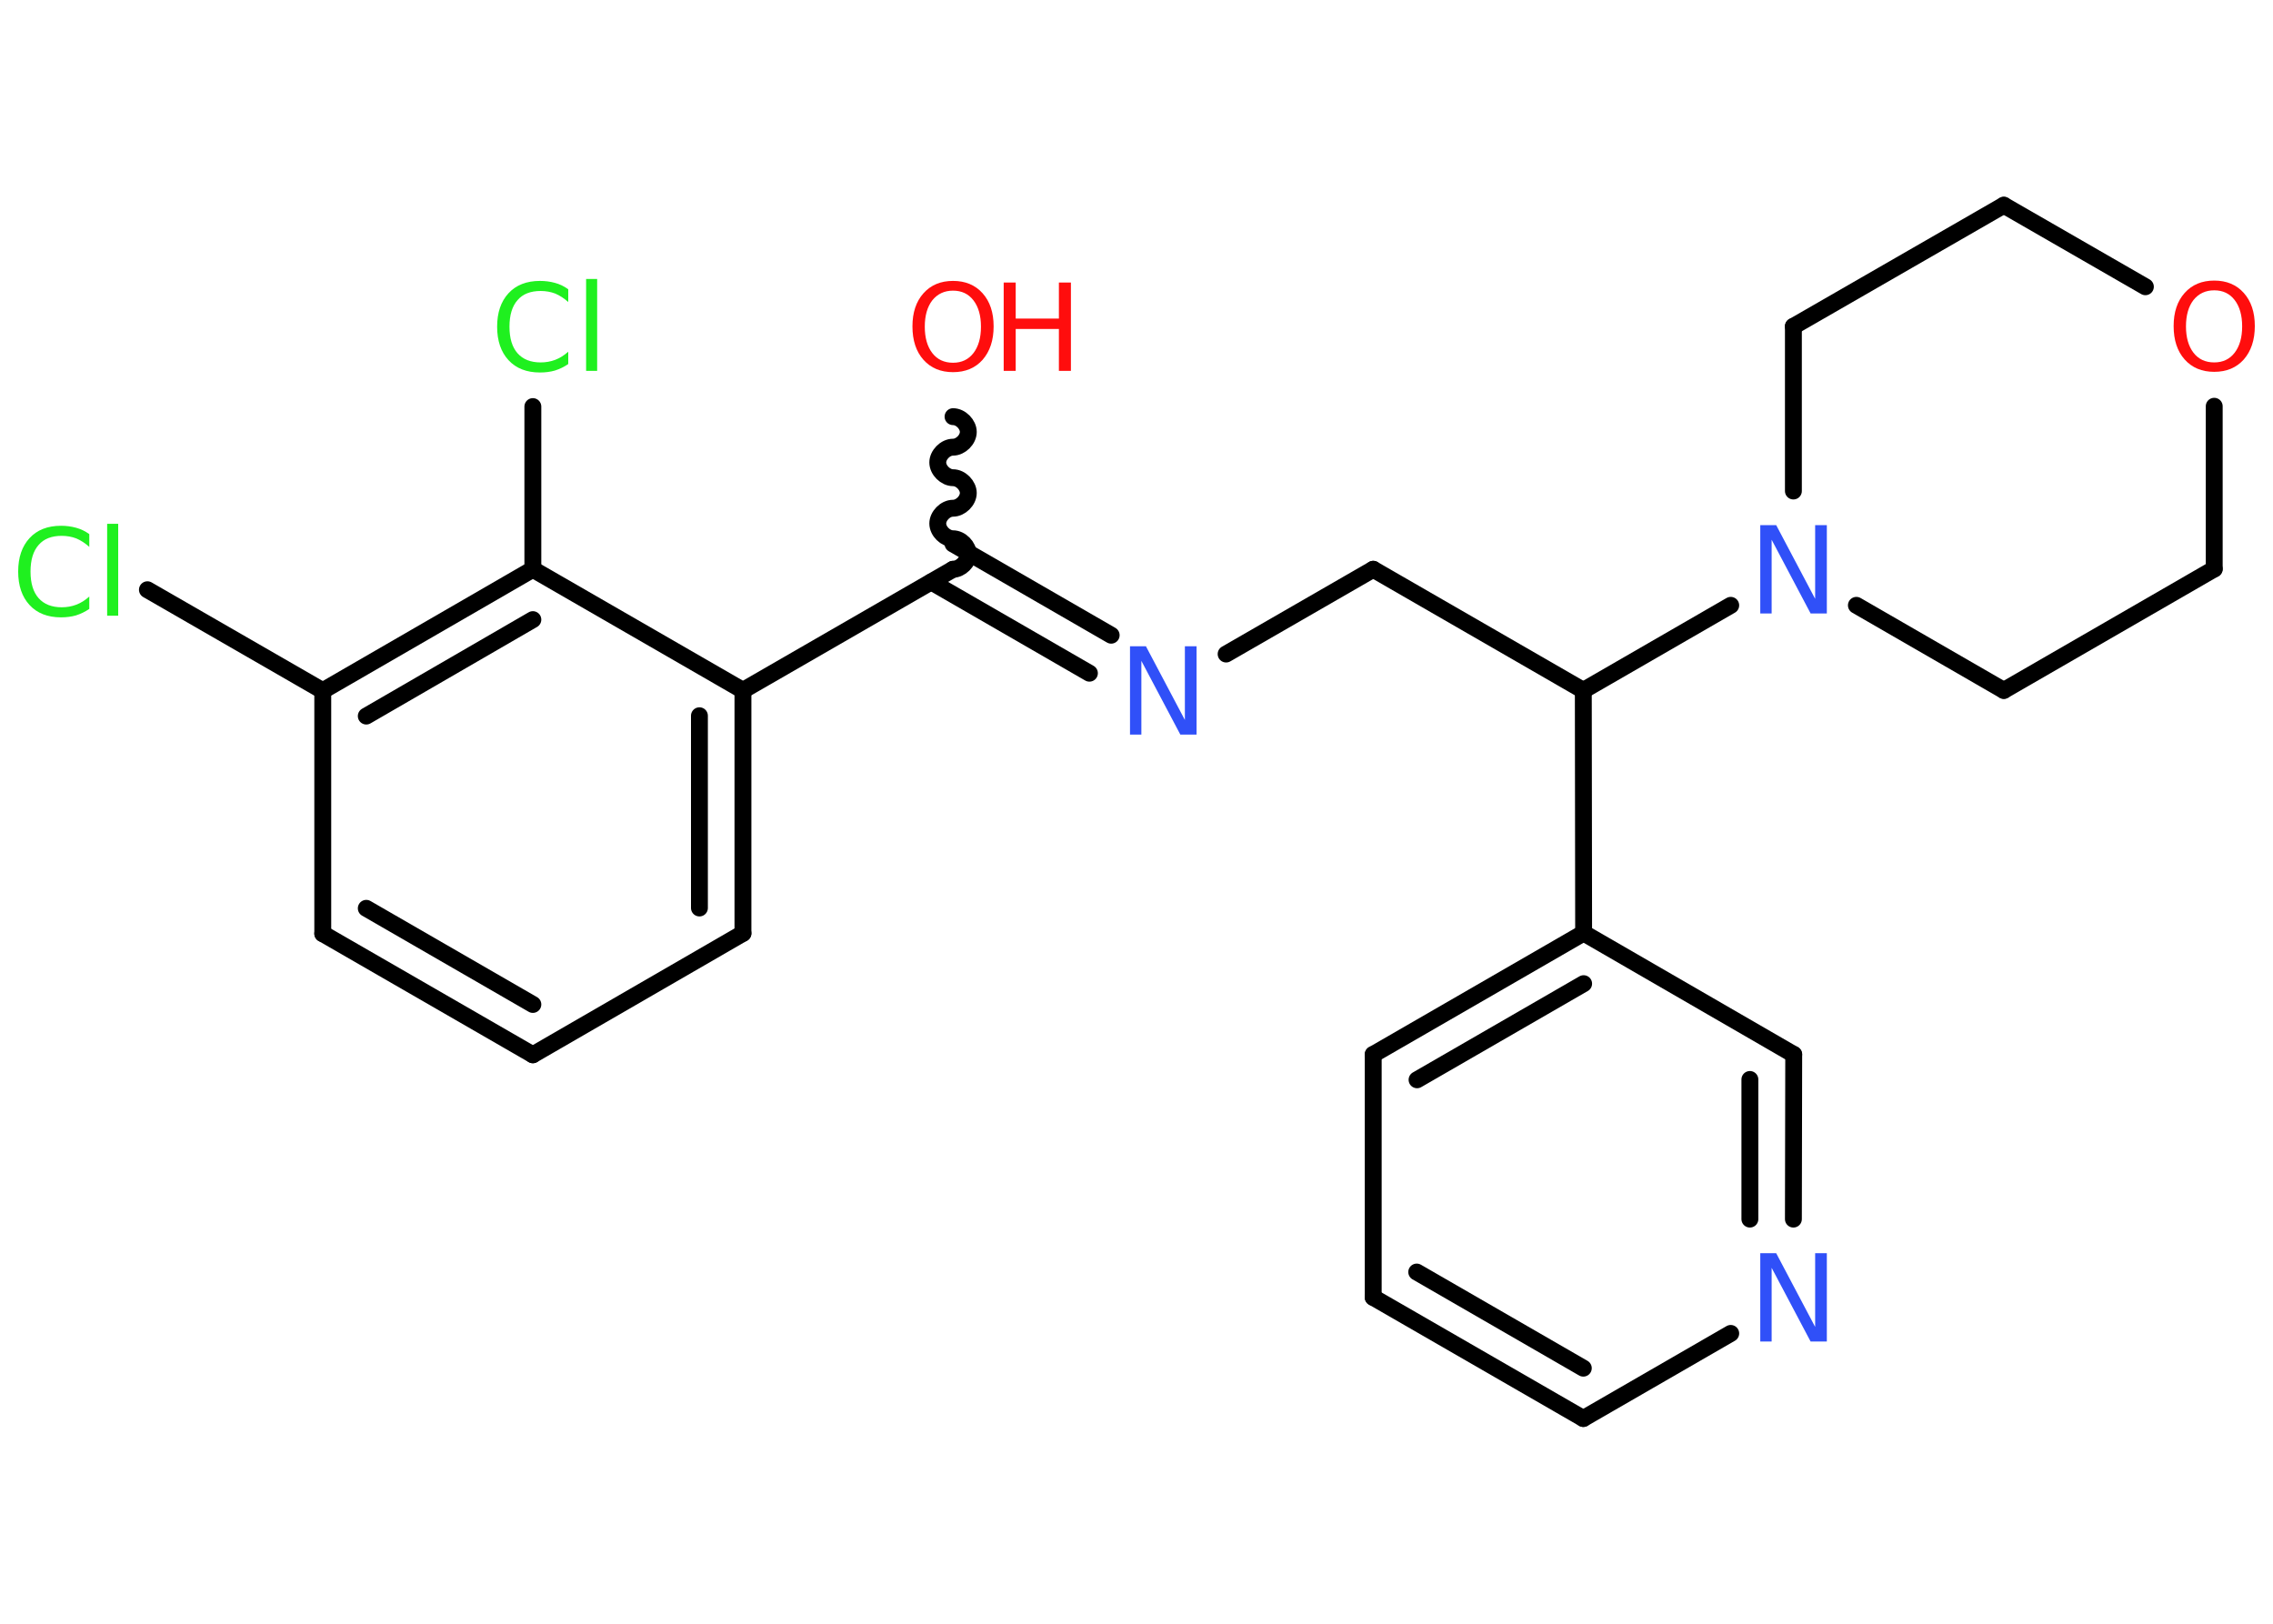 <?xml version='1.0' encoding='UTF-8'?>
<!DOCTYPE svg PUBLIC "-//W3C//DTD SVG 1.1//EN" "http://www.w3.org/Graphics/SVG/1.1/DTD/svg11.dtd">
<svg version='1.2' xmlns='http://www.w3.org/2000/svg' xmlns:xlink='http://www.w3.org/1999/xlink' width='70.0mm' height='50.0mm' viewBox='0 0 70.0 50.0'>
  <desc>Generated by the Chemistry Development Kit (http://github.com/cdk)</desc>
  <g stroke-linecap='round' stroke-linejoin='round' stroke='#000000' stroke-width='.52' fill='#FF0D0D'>
    <rect x='.0' y='.0' width='70.0' height='50.0' fill='#FFFFFF' stroke='none'/>
    <g id='mol1' class='mol'>
      <path id='mol1bnd1' class='bond' d='M29.35 17.53c.23 -.0 .47 -.23 .47 -.47c-.0 -.23 -.23 -.47 -.47 -.47c-.23 .0 -.47 -.23 -.47 -.47c-.0 -.23 .23 -.47 .47 -.47c.23 -.0 .47 -.23 .47 -.47c-.0 -.23 -.23 -.47 -.47 -.47c-.23 .0 -.47 -.23 -.47 -.47c-.0 -.23 .23 -.47 .47 -.47c.23 -.0 .47 -.23 .47 -.47c-.0 -.23 -.23 -.47 -.47 -.47' fill='none' stroke='#000000' stroke-width='.52'/>
      <g id='mol1bnd2' class='bond'>
        <line x1='29.35' y1='16.75' x2='34.22' y2='19.56'/>
        <line x1='28.68' y1='17.92' x2='33.55' y2='20.73'/>
      </g>
      <line id='mol1bnd3' class='bond' x1='37.76' y1='20.14' x2='42.29' y2='17.53'/>
      <line id='mol1bnd4' class='bond' x1='42.29' y1='17.53' x2='48.76' y2='21.26'/>
      <line id='mol1bnd5' class='bond' x1='48.76' y1='21.26' x2='48.77' y2='28.73'/>
      <g id='mol1bnd6' class='bond'>
        <line x1='48.77' y1='28.73' x2='42.29' y2='32.47'/>
        <line x1='48.77' y1='30.29' x2='43.64' y2='33.25'/>
      </g>
      <line id='mol1bnd7' class='bond' x1='42.29' y1='32.47' x2='42.29' y2='39.95'/>
      <g id='mol1bnd8' class='bond'>
        <line x1='42.29' y1='39.95' x2='48.76' y2='43.68'/>
        <line x1='43.63' y1='39.17' x2='48.76' y2='42.13'/>
      </g>
      <line id='mol1bnd9' class='bond' x1='48.76' y1='43.68' x2='53.3' y2='41.06'/>
      <g id='mol1bnd10' class='bond'>
        <line x1='55.23' y1='37.54' x2='55.24' y2='32.47'/>
        <line x1='53.89' y1='37.54' x2='53.89' y2='33.24'/>
      </g>
      <line id='mol1bnd11' class='bond' x1='48.77' y1='28.73' x2='55.24' y2='32.47'/>
      <line id='mol1bnd12' class='bond' x1='48.76' y1='21.26' x2='53.3' y2='18.64'/>
      <line id='mol1bnd13' class='bond' x1='55.23' y1='15.12' x2='55.23' y2='10.05'/>
      <line id='mol1bnd14' class='bond' x1='55.23' y1='10.05' x2='61.71' y2='6.32'/>
      <line id='mol1bnd15' class='bond' x1='61.71' y1='6.32' x2='66.07' y2='8.83'/>
      <line id='mol1bnd16' class='bond' x1='68.19' y1='12.51' x2='68.19' y2='17.52'/>
      <line id='mol1bnd17' class='bond' x1='68.19' y1='17.52' x2='61.71' y2='21.26'/>
      <line id='mol1bnd18' class='bond' x1='57.17' y1='18.64' x2='61.71' y2='21.26'/>
      <line id='mol1bnd19' class='bond' x1='29.35' y1='17.53' x2='22.88' y2='21.26'/>
      <g id='mol1bnd20' class='bond'>
        <line x1='22.88' y1='28.74' x2='22.88' y2='21.26'/>
        <line x1='21.54' y1='27.96' x2='21.54' y2='22.04'/>
      </g>
      <line id='mol1bnd21' class='bond' x1='22.88' y1='28.74' x2='16.41' y2='32.48'/>
      <g id='mol1bnd22' class='bond'>
        <line x1='9.94' y1='28.75' x2='16.41' y2='32.48'/>
        <line x1='11.28' y1='27.97' x2='16.41' y2='30.93'/>
      </g>
      <line id='mol1bnd23' class='bond' x1='9.94' y1='28.75' x2='9.94' y2='21.27'/>
      <line id='mol1bnd24' class='bond' x1='9.94' y1='21.27' x2='4.54' y2='18.16'/>
      <g id='mol1bnd25' class='bond'>
        <line x1='16.41' y1='17.53' x2='9.94' y2='21.27'/>
        <line x1='16.41' y1='19.08' x2='11.28' y2='22.05'/>
      </g>
      <line id='mol1bnd26' class='bond' x1='22.88' y1='21.26' x2='16.41' y2='17.53'/>
      <line id='mol1bnd27' class='bond' x1='16.41' y1='17.53' x2='16.41' y2='12.52'/>
      <g id='mol1atm1' class='atom'>
        <path d='M29.35 8.95q-.4 .0 -.64 .3q-.23 .3 -.23 .81q.0 .51 .23 .81q.23 .3 .64 .3q.4 .0 .63 -.3q.23 -.3 .23 -.81q.0 -.51 -.23 -.81q-.23 -.3 -.63 -.3zM29.35 8.65q.57 .0 .91 .38q.34 .38 .34 1.02q.0 .64 -.34 1.03q-.34 .38 -.91 .38q-.57 .0 -.91 -.38q-.34 -.38 -.34 -1.03q.0 -.64 .34 -1.02q.34 -.38 .91 -.38z' stroke='none'/>
        <path d='M30.91 8.7h.37v1.11h1.33v-1.11h.37v2.72h-.37v-1.29h-1.33v1.29h-.37v-2.72z' stroke='none'/>
      </g>
      <path id='mol1atm3' class='atom' d='M34.8 19.9h.49l1.2 2.27v-2.27h.36v2.72h-.5l-1.2 -2.27v2.27h-.35v-2.72z' stroke='none' fill='#3050F8'/>
      <path id='mol1atm10' class='atom' d='M54.21 38.59h.49l1.2 2.27v-2.27h.36v2.72h-.5l-1.2 -2.27v2.27h-.35v-2.72z' stroke='none' fill='#3050F8'/>
      <path id='mol1atm12' class='atom' d='M54.21 16.17h.49l1.2 2.27v-2.27h.36v2.72h-.5l-1.2 -2.27v2.27h-.35v-2.72z' stroke='none' fill='#3050F8'/>
      <path id='mol1atm15' class='atom' d='M68.19 8.94q-.4 .0 -.64 .3q-.23 .3 -.23 .81q.0 .51 .23 .81q.23 .3 .64 .3q.4 .0 .63 -.3q.23 -.3 .23 -.81q.0 -.51 -.23 -.81q-.23 -.3 -.63 -.3zM68.19 8.64q.57 .0 .91 .38q.34 .38 .34 1.02q.0 .64 -.34 1.03q-.34 .38 -.91 .38q-.57 .0 -.91 -.38q-.34 -.38 -.34 -1.03q.0 -.64 .34 -1.02q.34 -.38 .91 -.38z' stroke='none'/>
      <path id='mol1atm23' class='atom' d='M2.75 16.45v.39q-.19 -.17 -.4 -.26q-.21 -.08 -.45 -.08q-.47 .0 -.71 .28q-.25 .28 -.25 .82q.0 .54 .25 .82q.25 .28 .71 .28q.24 .0 .45 -.08q.21 -.08 .4 -.25v.38q-.19 .13 -.41 .2q-.21 .06 -.46 .06q-.62 .0 -.97 -.38q-.35 -.38 -.35 -1.03q.0 -.65 .35 -1.03q.35 -.38 .97 -.38q.24 .0 .46 .06q.22 .06 .4 .19zM3.3 16.13h.34v2.83h-.34v-2.83z' stroke='none' fill='#1FF01F'/>
      <path id='mol1atm25' class='atom' d='M17.5 8.91v.39q-.19 -.17 -.4 -.26q-.21 -.08 -.45 -.08q-.47 .0 -.71 .28q-.25 .28 -.25 .82q.0 .54 .25 .82q.25 .28 .71 .28q.24 .0 .45 -.08q.21 -.08 .4 -.25v.38q-.19 .13 -.41 .2q-.21 .06 -.46 .06q-.62 .0 -.97 -.38q-.35 -.38 -.35 -1.03q.0 -.65 .35 -1.03q.35 -.38 .97 -.38q.24 .0 .46 .06q.22 .06 .4 .19zM18.05 8.59h.34v2.83h-.34v-2.83z' stroke='none' fill='#1FF01F'/>
    </g>
  </g>
</svg>
